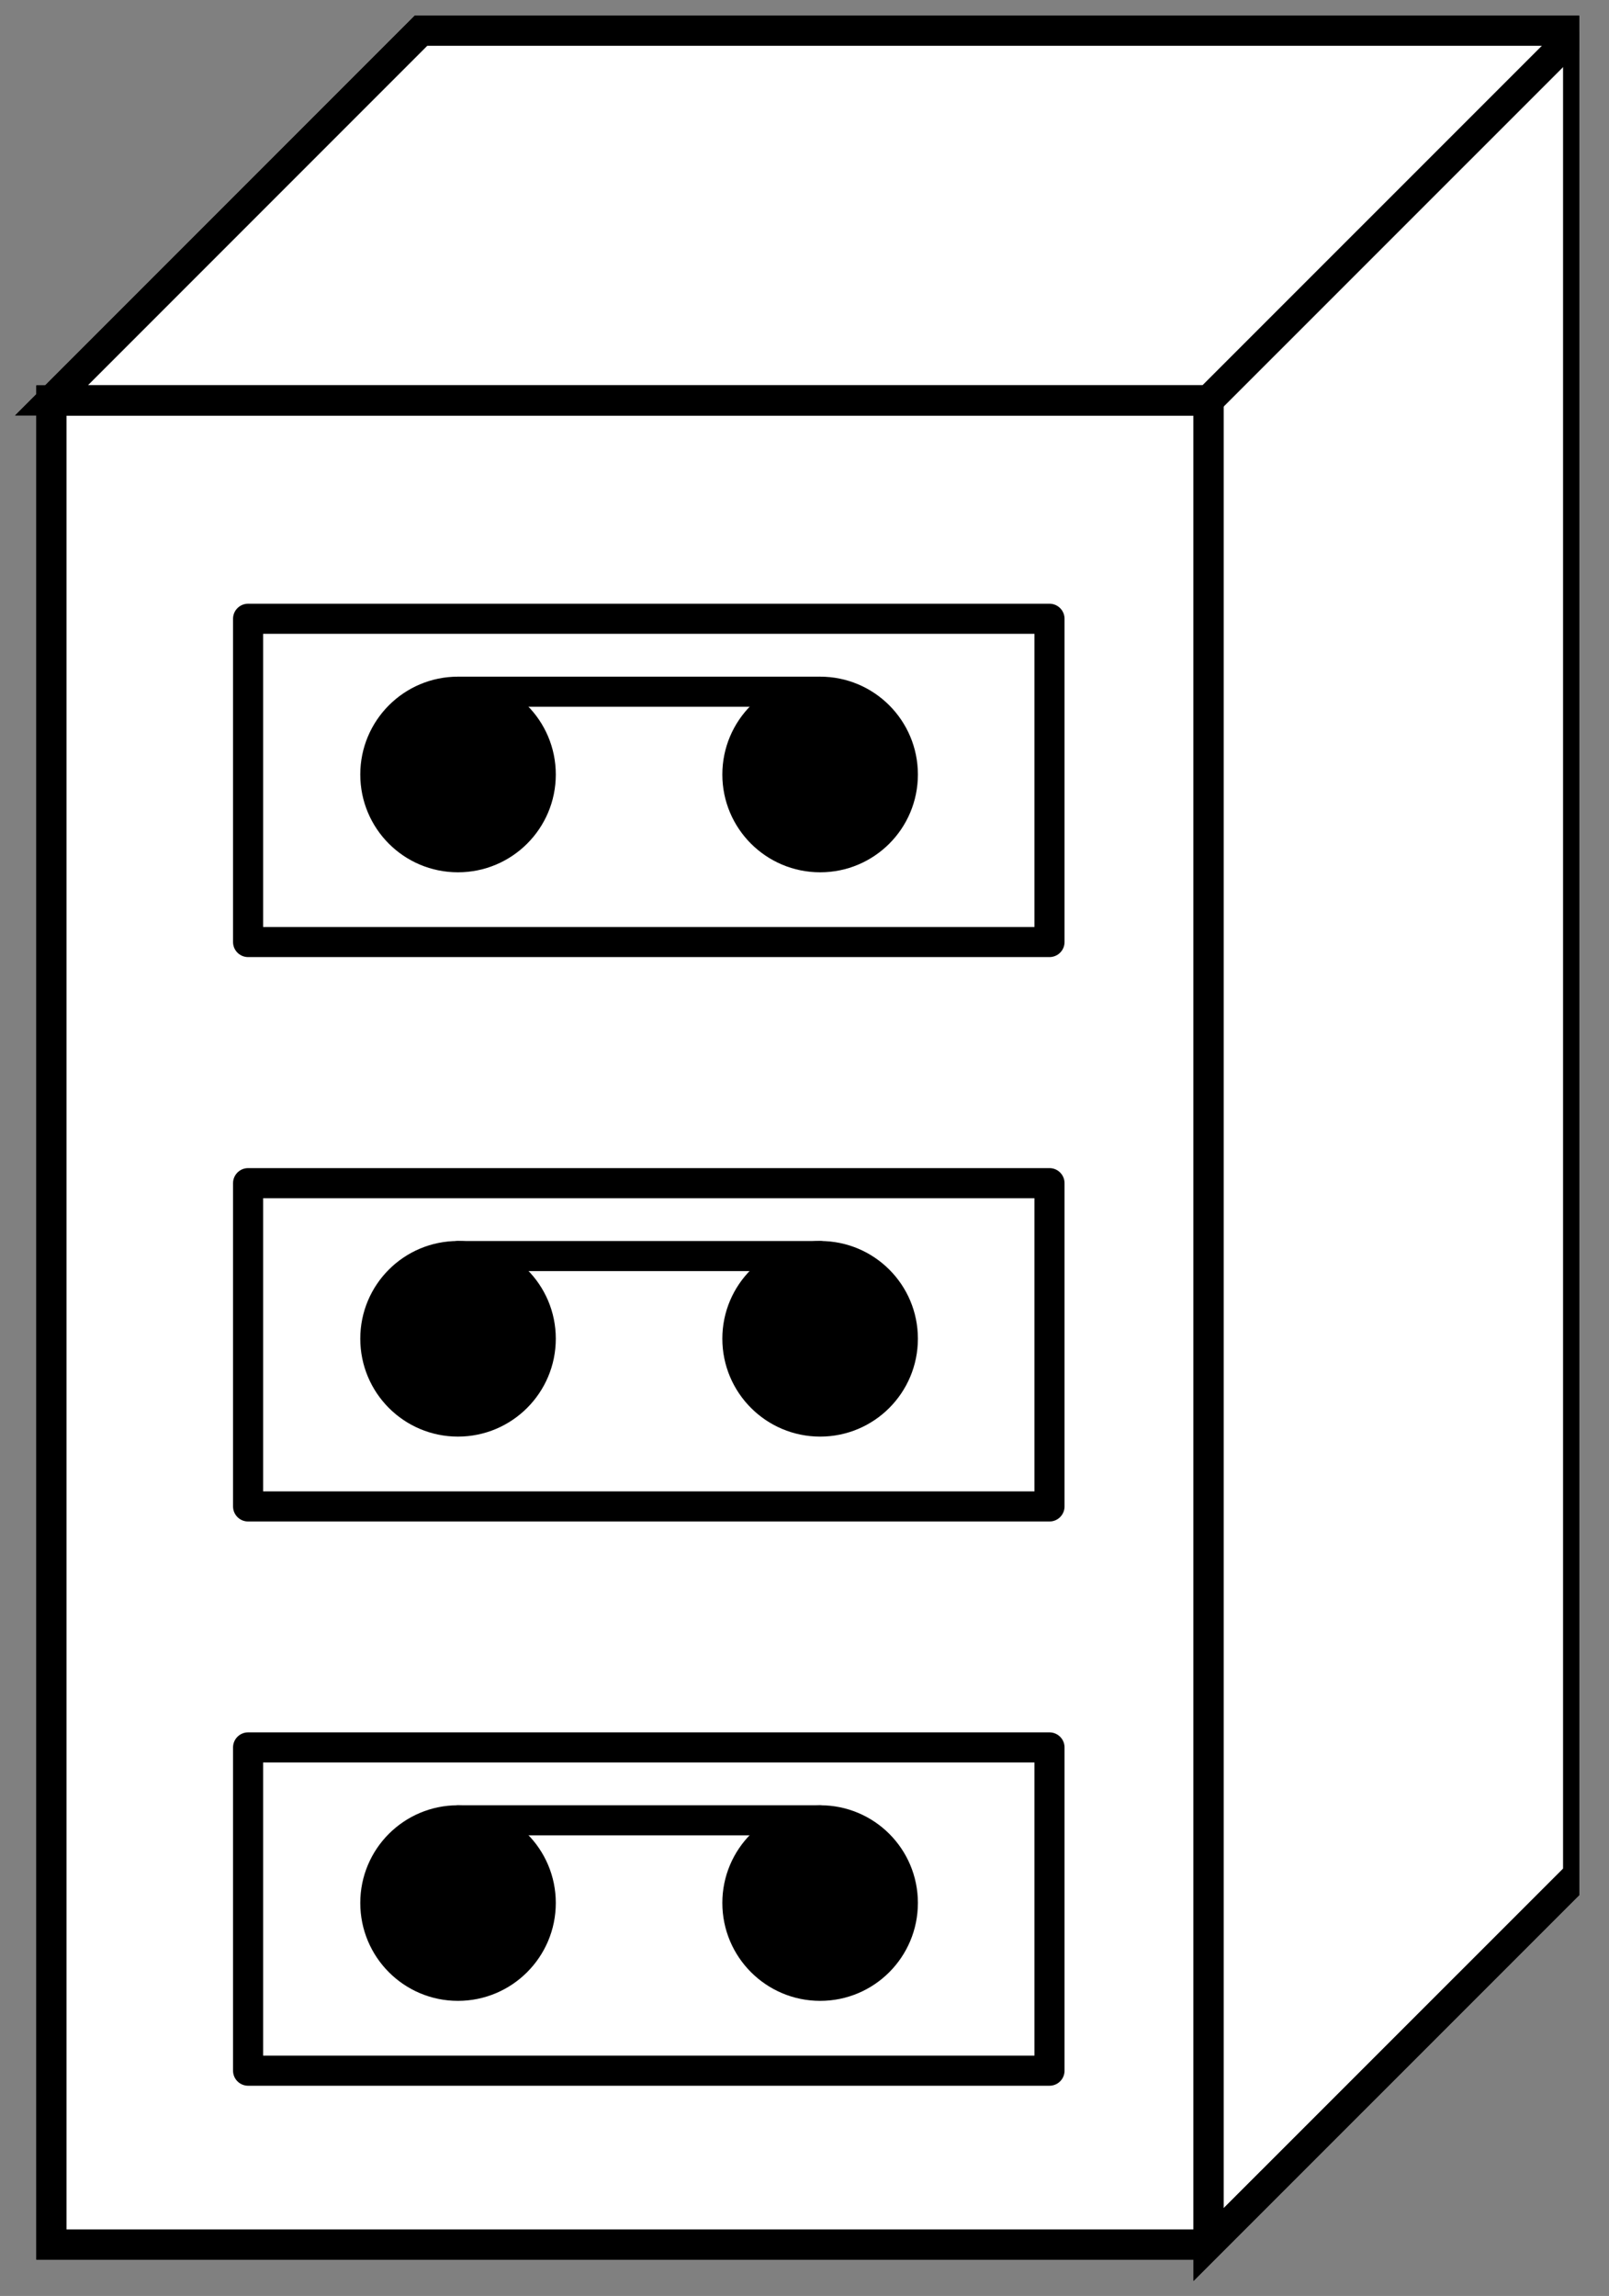 <?xml version="1.0" encoding="UTF-8" standalone="no"?>
<svg
   xmlns:dc="http://purl.org/dc/elements/1.1/"
   xmlns:cc="http://creativecommons.org/ns#"
   xmlns:rdf="http://www.w3.org/1999/02/22-rdf-syntax-ns#"
   xmlns:svg="http://www.w3.org/2000/svg"
   xmlns="http://www.w3.org/2000/svg"
   viewBox="0 0 28.52 40.68"
   height="40.68"
   width="28.52"
   xml:space="preserve"
   id="svg2"
   version="1.1"><rect x="0" y="0" width="28.52" height="40.68" fill="#808080" stroke="none"/><defs
     id="defs6"><clipPath
       id="clipPath20"
       clipPathUnits="userSpaceOnUse"><path
         id="path18"
         d="M 0,305 H 210 V 0 H 0 Z" /></clipPath></defs><g
     transform="matrix(1.333,0,0,-1.333,0,40.68)"
     id="g10"><g
       transform="scale(0.1)"
       id="g12"><g
         id="g14"><g
           clip-path="url(#clipPath20)"
           id="g16"><path
             id="path22"
             style="fill:#FFFFFF;fill-opacity:1;fill-rule:nonzero;stroke:none"
             d="m 6.832,6.828 h 153.875 v 245.125 H 6.832 Z" /><path
             id="path24"
             style="fill:#FFFFFF;fill-opacity:1;fill-rule:nonzero;stroke:none"
             d="M 160.707,6.828 209.859,55.969 V 301.094 H 55.973 L 6.832,251.953 H 160.707 V 6.828" /><path
             id="path26"
             style="fill:#FFFFFF;fill-opacity:1;fill-rule:nonzero;stroke:none"
             d="m 160.707,251.953 49.152,49.141" /><path
             id="path28"
             style="fill:#FFFFFF;fill-opacity:1;fill-rule:nonzero;stroke:none"
             d="m 6.832,6.828 h 153.875 v 245.125 H 6.832 Z" /><path
             id="path30"
             style="fill:none;stroke:#000000;stroke-width:4;stroke-linecap:butt;stroke-linejoin:miter;stroke-miterlimit:4;stroke-dasharray:none;stroke-opacity:1"
             d="M 160.707,251.953 H 6.832 V 6.828 H 160.707" /><path
             id="path32"
             style="fill:#FFFFFF;fill-opacity:1;fill-rule:nonzero;stroke:none"
             d="M 160.707,6.828 209.859,55.969 V 301.094 H 55.973 L 6.832,251.953 H 160.707 V 6.828" /><path
             id="path34"
             style="fill:none;stroke:#000000;stroke-width:4;stroke-linecap:butt;stroke-linejoin:miter;stroke-miterlimit:4;stroke-dasharray:none;stroke-opacity:1"
             d="M 160.707,6.828 209.859,55.969 V 301.094 H 55.973 L 6.832,251.953 H 160.707 Z" /><path
             id="path36"
             style="fill:#000000;fill-opacity:1;fill-rule:nonzero;stroke:none"
             d="m 160.707,251.953 49.152,49.141" /><path
             id="path38"
             style="fill:none;stroke:#000000;stroke-width:4;stroke-linecap:butt;stroke-linejoin:miter;stroke-miterlimit:4;stroke-dasharray:none;stroke-opacity:1"
             d="M 160.707,251.953 H 6.832 V 6.828 H 160.707" /><path
             id="path40"
             style="fill:none;stroke:#000000;stroke-width:4;stroke-linecap:butt;stroke-linejoin:miter;stroke-miterlimit:4;stroke-dasharray:none;stroke-opacity:1"
             d="M 160.707,6.828 209.859,55.969 V 301.094 H 55.973 L 6.832,251.953 H 160.707 Z" /><path
             id="path42"
             style="fill:none;stroke:#000000;stroke-width:4;stroke-linecap:butt;stroke-linejoin:miter;stroke-miterlimit:4;stroke-dasharray:none;stroke-opacity:1"
             d="m 160.707,251.953 49.152,49.141" /><path
             id="path44"
             style="fill:none;stroke:#000000;stroke-width:4;stroke-linecap:round;stroke-linejoin:round;stroke-miterlimit:4;stroke-dasharray:none;stroke-opacity:1"
             d="M 139.555,179.961 V 222.93 H 32.988 v -42.969 z" /><path
             id="path46"
             style="fill:#000000;fill-opacity:1;fill-rule:nonzero;stroke:none"
             d="m 71.906,202.227 c 0,-6.082 -4.934,-10.997 -11.012,-10.997 -6.078,0 -10.988,4.915 -10.988,10.997 0,6.074 4.91,11.007 10.988,11.007 6.078,0 11.012,-4.933 11.012,-11.007" /><path
             id="path48"
             style="fill:none;stroke:#000000;stroke-width:4;stroke-linecap:round;stroke-linejoin:round;stroke-miterlimit:4;stroke-dasharray:none;stroke-opacity:1"
             d="m 71.906,202.227 c 0,-6.082 -4.934,-10.997 -11.012,-10.997 -6.078,0 -10.988,4.915 -10.988,10.997 0,6.074 4.91,11.007 10.988,11.007 6.078,0 11.012,-4.933 11.012,-11.007 z" /><path
             id="path50"
             style="fill:#000000;fill-opacity:1;fill-rule:nonzero;stroke:none"
             d="m 120.055,202.227 c 0,-6.082 -4.914,-10.997 -10.996,-10.997 -6.075,0 -11.008,4.915 -11.008,10.997 0,6.074 4.933,11.007 11.008,11.007 6.082,0 10.996,-4.933 10.996,-11.007" /><path
             id="path52"
             style="fill:none;stroke:#000000;stroke-width:4;stroke-linecap:round;stroke-linejoin:round;stroke-miterlimit:4;stroke-dasharray:none;stroke-opacity:1"
             d="m 120.055,202.227 c 0,-6.082 -4.914,-10.997 -10.996,-10.997 -6.075,0 -11.008,4.915 -11.008,10.997 0,6.074 4.933,11.007 11.008,11.007 6.082,0 10.996,-4.933 10.996,-11.007 z" /><path
             id="path54"
             style="fill:none;stroke:#000000;stroke-width:4;stroke-linecap:round;stroke-linejoin:round;stroke-miterlimit:4;stroke-dasharray:none;stroke-opacity:1"
             d="M 139.555,104.941 V 147.91 H 32.988 v -42.969 z" /><path
             id="path56"
             style="fill:#000000;fill-opacity:1;fill-rule:nonzero;stroke:none"
             d="m 71.906,127.238 c 0,-6.086 -4.934,-11.015 -11.012,-11.015 -6.078,0 -10.988,4.929 -10.988,11.015 0,6.075 4.91,10.985 10.988,10.985 6.078,0 11.012,-4.91 11.012,-10.985" /><path
             id="path58"
             style="fill:none;stroke:#000000;stroke-width:4;stroke-linecap:round;stroke-linejoin:round;stroke-miterlimit:4;stroke-dasharray:none;stroke-opacity:1"
             d="m 71.906,127.238 c 0,-6.086 -4.934,-11.015 -11.012,-11.015 -6.078,0 -10.988,4.929 -10.988,11.015 0,6.075 4.91,10.985 10.988,10.985 6.078,0 11.012,-4.91 11.012,-10.985 z" /><path
             id="path60"
             style="fill:#000000;fill-opacity:1;fill-rule:nonzero;stroke:none"
             d="m 120.055,127.238 c 0,-6.086 -4.914,-11.015 -10.996,-11.015 -6.075,0 -11.008,4.929 -11.008,11.015 0,6.075 4.933,10.985 11.008,10.985 6.082,0 10.996,-4.91 10.996,-10.985" /><path
             id="path62"
             style="fill:none;stroke:#000000;stroke-width:4;stroke-linecap:round;stroke-linejoin:round;stroke-miterlimit:4;stroke-dasharray:none;stroke-opacity:1"
             d="m 120.055,127.238 c 0,-6.086 -4.914,-11.015 -10.996,-11.015 -6.075,0 -11.008,4.929 -11.008,11.015 0,6.075 4.933,10.985 11.008,10.985 6.082,0 10.996,-4.91 10.996,-10.985 z" /><path
             id="path64"
             style="fill:none;stroke:#000000;stroke-width:4;stroke-linecap:round;stroke-linejoin:round;stroke-miterlimit:4;stroke-dasharray:none;stroke-opacity:1"
             d="M 139.555,29.941 V 72.91 H 32.988 V 29.941 Z" /><path
             id="path66"
             style="fill:#000000;fill-opacity:1;fill-rule:nonzero;stroke:none"
             d="m 71.906,52.238 c 0,-6.086 -4.934,-11.016 -11.012,-11.016 -6.078,0 -10.988,4.93 -10.988,11.016 0,6.074 4.91,10.984 10.988,10.984 6.078,0 11.012,-4.91 11.012,-10.984" /><path
             id="path68"
             style="fill:none;stroke:#000000;stroke-width:4;stroke-linecap:round;stroke-linejoin:round;stroke-miterlimit:4;stroke-dasharray:none;stroke-opacity:1"
             d="m 71.906,52.238 c 0,-6.086 -4.934,-11.016 -11.012,-11.016 -6.078,0 -10.988,4.93 -10.988,11.016 0,6.074 4.91,10.984 10.988,10.984 6.078,0 11.012,-4.91 11.012,-10.984 z" /><path
             id="path70"
             style="fill:#000000;fill-opacity:1;fill-rule:nonzero;stroke:none"
             d="m 120.055,52.238 c 0,-6.086 -4.914,-11.016 -10.996,-11.016 -6.075,0 -11.008,4.93 -11.008,11.016 0,6.074 4.933,10.984 11.008,10.984 6.082,0 10.996,-4.91 10.996,-10.984" /><path
             id="path72"
             style="fill:none;stroke:#000000;stroke-width:4;stroke-linecap:round;stroke-linejoin:round;stroke-miterlimit:4;stroke-dasharray:none;stroke-opacity:1"
             d="m 120.055,52.238 c 0,-6.086 -4.914,-11.016 -10.996,-11.016 -6.075,0 -11.008,4.93 -11.008,11.016 0,6.074 4.933,10.984 11.008,10.984 6.082,0 10.996,-4.91 10.996,-10.984 z" /><path
             id="path74"
             style="fill:none;stroke:#000000;stroke-width:4;stroke-linecap:round;stroke-linejoin:round;stroke-miterlimit:4;stroke-dasharray:none;stroke-opacity:1"
             d="M 60.895,213.234 H 109.059" /><path
             id="path76"
             style="fill:none;stroke:#000000;stroke-width:4;stroke-linecap:round;stroke-linejoin:round;stroke-miterlimit:4;stroke-dasharray:none;stroke-opacity:1"
             d="M 60.895,138.223 H 109.059" /><path
             id="path78"
             style="fill:none;stroke:#000000;stroke-width:4;stroke-linecap:round;stroke-linejoin:round;stroke-miterlimit:4;stroke-dasharray:none;stroke-opacity:1"
             d="M 60.895,63.223 H 109.059" /></g></g></g></g></svg>